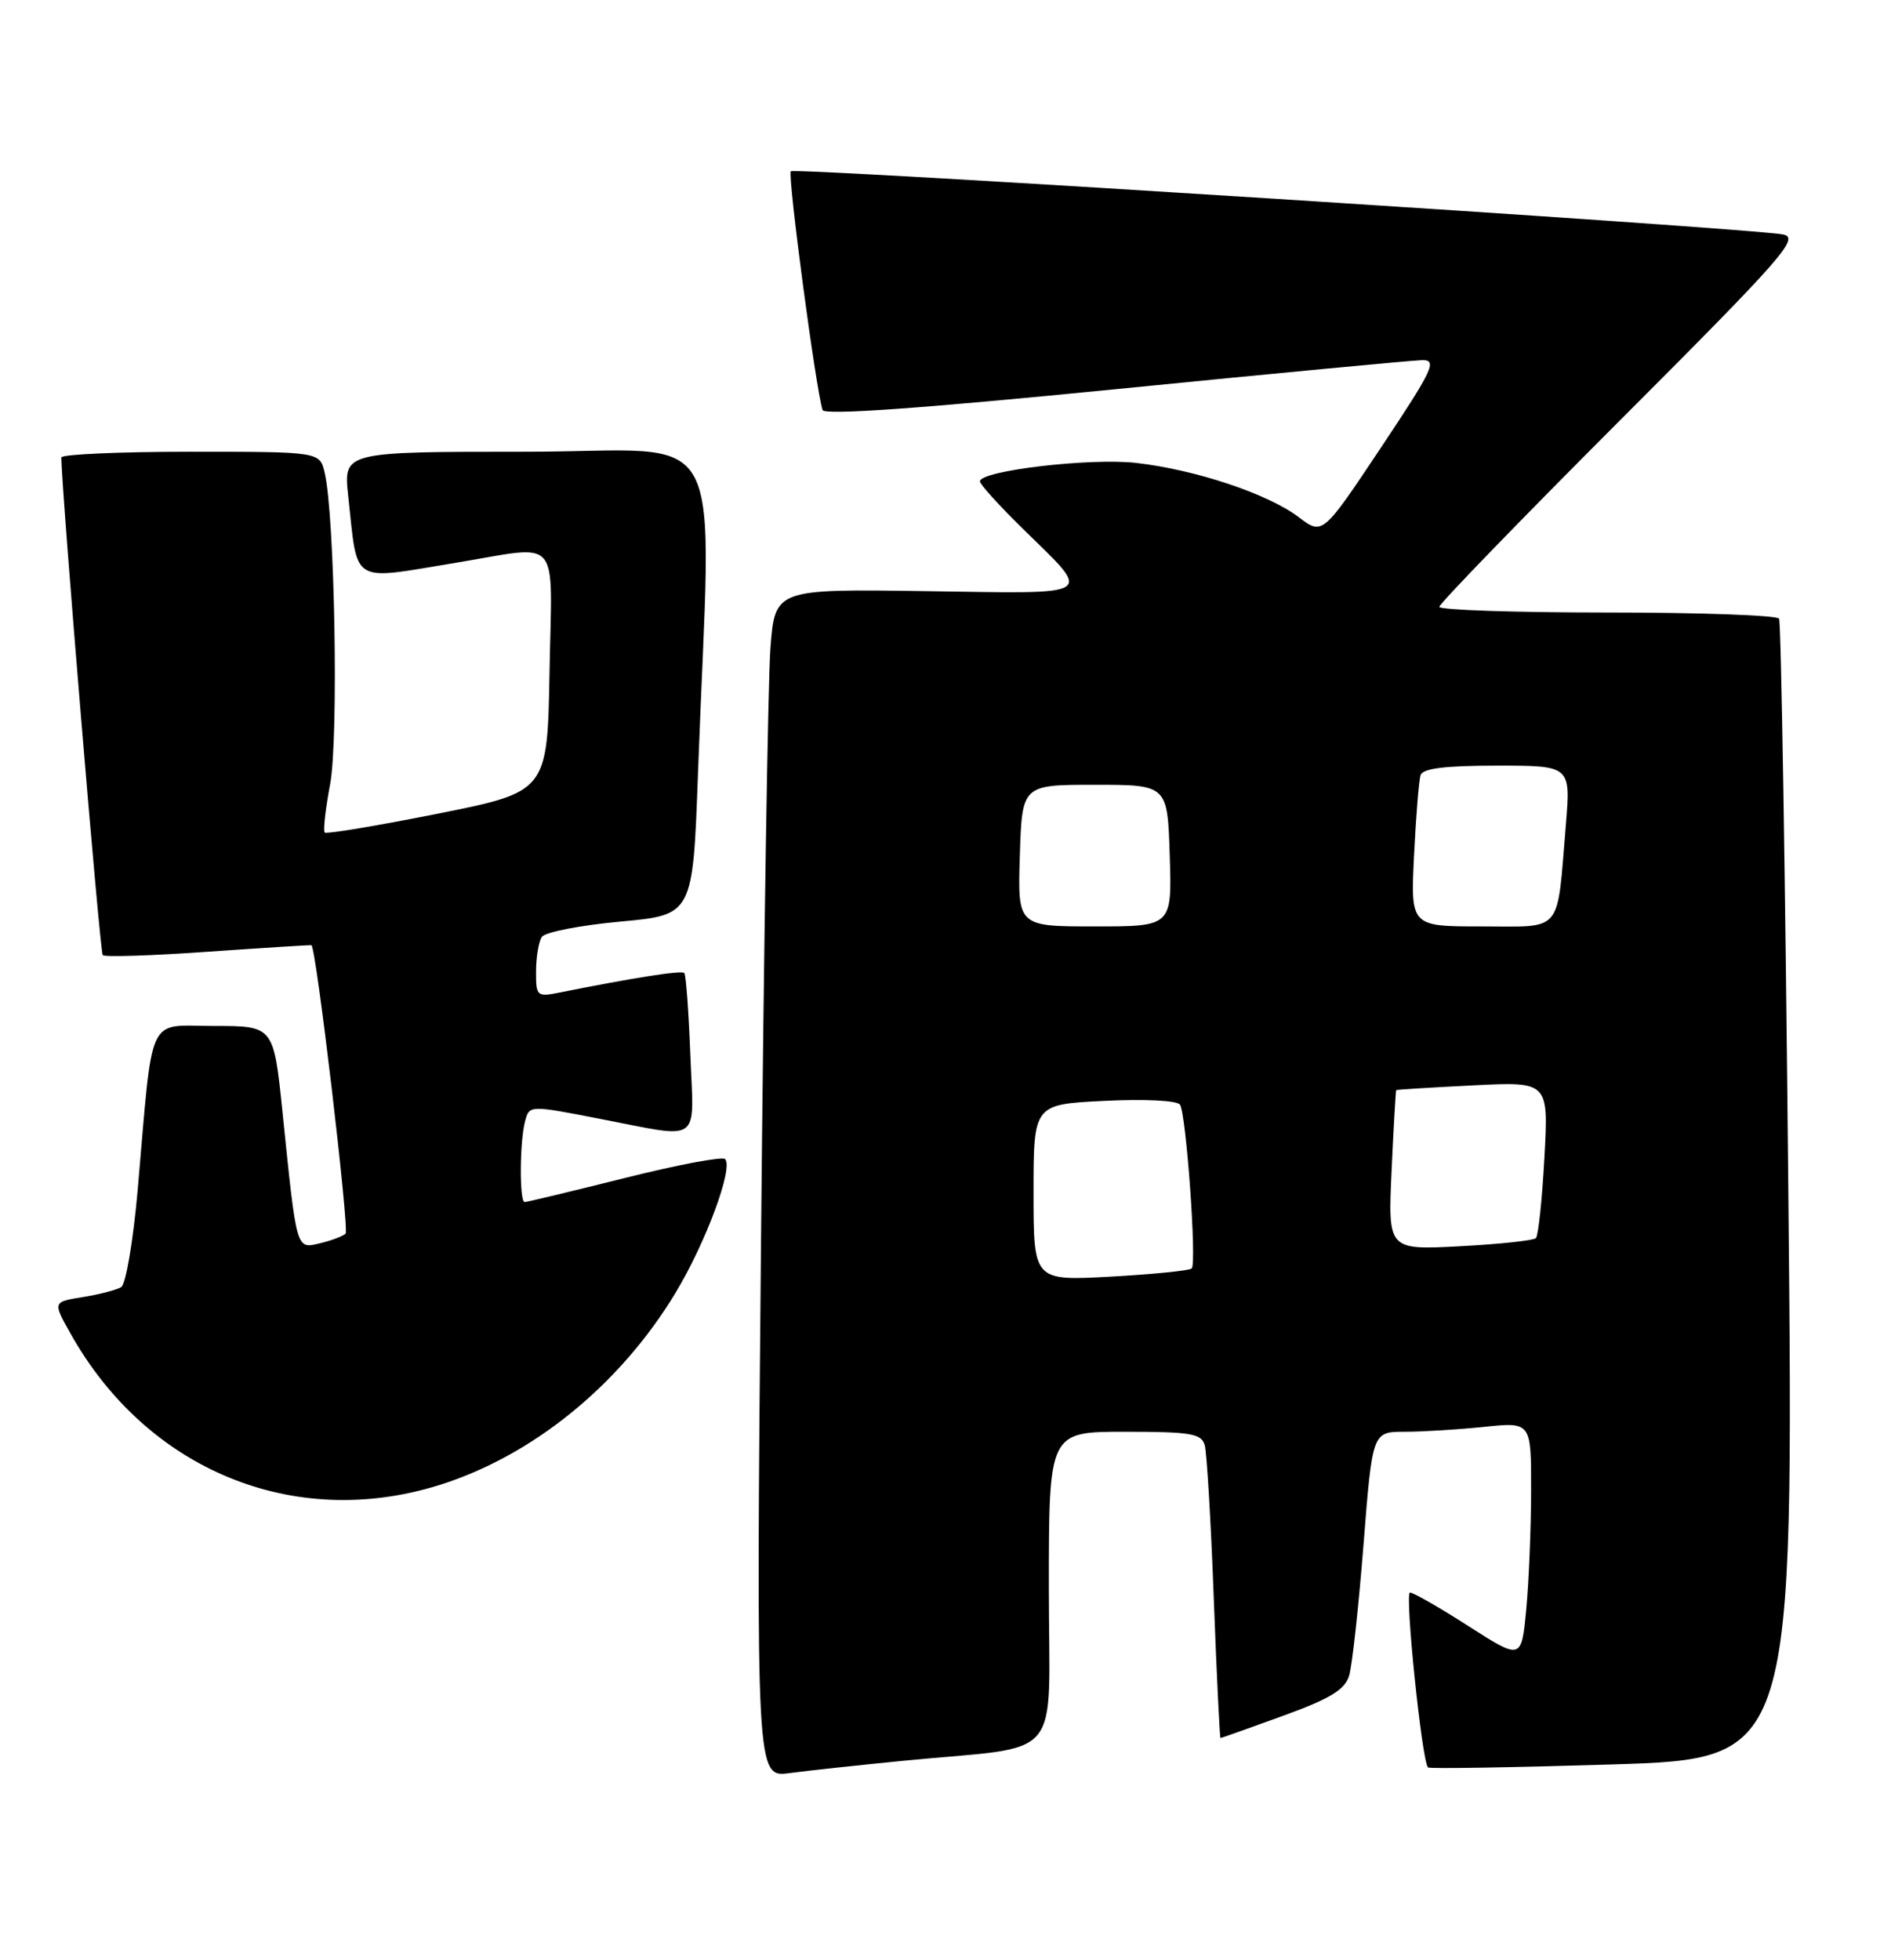 <?xml version="1.0" encoding="UTF-8" standalone="no"?>
<!DOCTYPE svg PUBLIC "-//W3C//DTD SVG 1.1//EN" "http://www.w3.org/Graphics/SVG/1.1/DTD/svg11.dtd" >
<svg xmlns="http://www.w3.org/2000/svg" xmlns:xlink="http://www.w3.org/1999/xlink" version="1.1" viewBox="0 0 247 256">
 <g >
 <path fill="currentColor"
d=" M 118.00 229.97 C 139.32 227.89 137.00 230.64 137.00 207.39 C 137.00 187.00 137.00 187.00 146.93 187.00 C 155.54 187.00 156.93 187.23 157.36 188.75 C 157.63 189.71 158.17 198.71 158.54 208.75 C 158.92 218.79 159.32 227.00 159.42 227.00 C 159.53 227.00 163.19 225.70 167.56 224.11 C 173.73 221.87 175.66 220.70 176.22 218.86 C 176.62 217.56 177.46 209.86 178.10 201.75 C 179.26 187.00 179.26 187.00 183.48 187.00 C 185.81 187.00 190.47 186.71 193.85 186.36 C 200.00 185.72 200.00 185.72 199.99 194.61 C 199.99 199.50 199.70 206.50 199.36 210.16 C 198.73 216.81 198.73 216.81 191.85 212.41 C 188.07 209.98 184.62 208.00 184.17 208.00 C 183.46 208.00 185.72 229.99 186.52 230.84 C 186.70 231.03 197.52 230.85 210.58 230.45 C 234.31 229.71 234.31 229.71 233.59 155.66 C 233.20 114.93 232.65 81.24 232.38 80.80 C 232.10 80.36 222.01 80.00 209.94 80.00 C 197.87 80.00 188.00 79.67 188.00 79.26 C 188.00 78.85 198.66 67.85 211.68 54.82 C 232.90 33.59 235.10 31.08 232.93 30.63 C 228.77 29.78 103.85 21.82 103.30 22.37 C 102.84 22.83 106.56 50.82 107.44 53.55 C 107.67 54.25 120.35 53.35 145.64 50.84 C 166.46 48.77 184.51 47.06 185.75 47.04 C 187.77 47.00 187.21 48.21 180.38 58.46 C 172.75 69.91 172.75 69.91 169.63 67.54 C 165.60 64.49 156.15 61.34 148.39 60.46 C 142.34 59.78 128.00 61.48 128.00 62.87 C 128.00 63.26 130.51 66.03 133.57 69.03 C 142.78 78.06 143.59 77.54 121.01 77.21 C 101.22 76.92 101.22 76.92 100.63 84.71 C 100.31 88.99 99.76 123.92 99.40 162.33 C 98.76 232.16 98.76 232.16 103.13 231.58 C 105.53 231.26 112.22 230.54 118.00 229.97 Z  M 57.22 194.01 C 69.46 190.23 80.93 180.94 88.21 168.90 C 92.18 162.34 95.83 152.50 94.71 151.38 C 94.36 151.03 88.44 152.14 81.56 153.87 C 74.68 155.59 68.82 157.00 68.53 157.00 C 67.83 157.00 67.87 149.07 68.59 146.42 C 69.15 144.34 69.15 144.34 78.32 146.12 C 91.83 148.73 90.63 149.58 90.17 137.75 C 89.95 132.11 89.60 127.31 89.38 127.08 C 89.04 126.71 82.84 127.68 73.01 129.65 C 70.14 130.22 70.00 130.10 70.02 126.88 C 70.02 125.02 70.36 122.99 70.77 122.37 C 71.17 121.75 75.78 120.85 81.00 120.37 C 90.50 119.50 90.50 119.50 91.17 101.00 C 92.89 53.81 95.67 59.00 68.73 59.00 C 44.86 59.00 44.86 59.00 45.48 64.75 C 46.76 76.49 45.64 75.79 59.50 73.51 C 73.50 71.21 72.09 69.59 71.78 87.71 C 71.50 103.41 71.50 103.41 57.15 106.28 C 49.26 107.85 42.63 108.96 42.41 108.74 C 42.19 108.52 42.51 105.67 43.12 102.42 C 44.24 96.47 43.73 67.36 42.41 61.75 C 41.77 59.00 41.77 59.00 24.88 59.00 C 15.60 59.00 8.00 59.34 8.01 59.75 C 8.08 64.53 13.05 124.39 13.42 124.75 C 13.69 125.02 19.89 124.82 27.20 124.30 C 34.52 123.79 40.58 123.41 40.68 123.45 C 41.30 123.73 45.65 160.61 45.14 161.12 C 44.79 161.46 43.28 162.03 41.80 162.38 C 38.66 163.12 38.77 163.52 36.90 145.25 C 35.74 134.00 35.74 134.00 27.96 134.00 C 19.06 134.00 20.03 131.92 17.98 155.46 C 17.40 162.04 16.44 167.73 15.83 168.11 C 15.22 168.48 12.96 169.07 10.81 169.41 C 6.89 170.04 6.89 170.04 9.20 174.15 C 19.16 191.95 38.29 199.86 57.22 194.01 Z  M 135.00 155.77 C 135.00 144.24 135.00 144.24 144.25 143.78 C 149.55 143.52 153.77 143.73 154.13 144.28 C 154.94 145.50 156.34 165.00 155.66 165.67 C 155.38 165.95 150.62 166.43 145.08 166.74 C 135.00 167.29 135.00 167.29 135.00 155.77 Z  M 181.77 152.88 C 182.03 147.17 182.31 142.44 182.37 142.38 C 182.44 142.31 186.95 142.03 192.39 141.76 C 202.28 141.26 202.28 141.26 201.73 151.21 C 201.43 156.68 200.93 161.41 200.62 161.71 C 200.31 162.02 195.84 162.50 190.67 162.77 C 181.29 163.26 181.29 163.26 181.77 152.88 Z  M 133.21 111.75 C 133.50 102.50 133.50 102.50 143.00 102.50 C 152.50 102.50 152.50 102.50 152.79 111.75 C 153.08 121.00 153.08 121.00 143.00 121.00 C 132.92 121.00 132.92 121.00 133.21 111.75 Z  M 184.70 111.75 C 184.95 106.66 185.33 101.94 185.55 101.25 C 185.82 100.36 188.74 100.00 195.55 100.00 C 205.17 100.00 205.17 100.00 204.53 107.75 C 203.33 122.12 204.26 121.00 193.55 121.00 C 184.25 121.00 184.25 121.00 184.70 111.75 Z "/>
</g>
</svg>